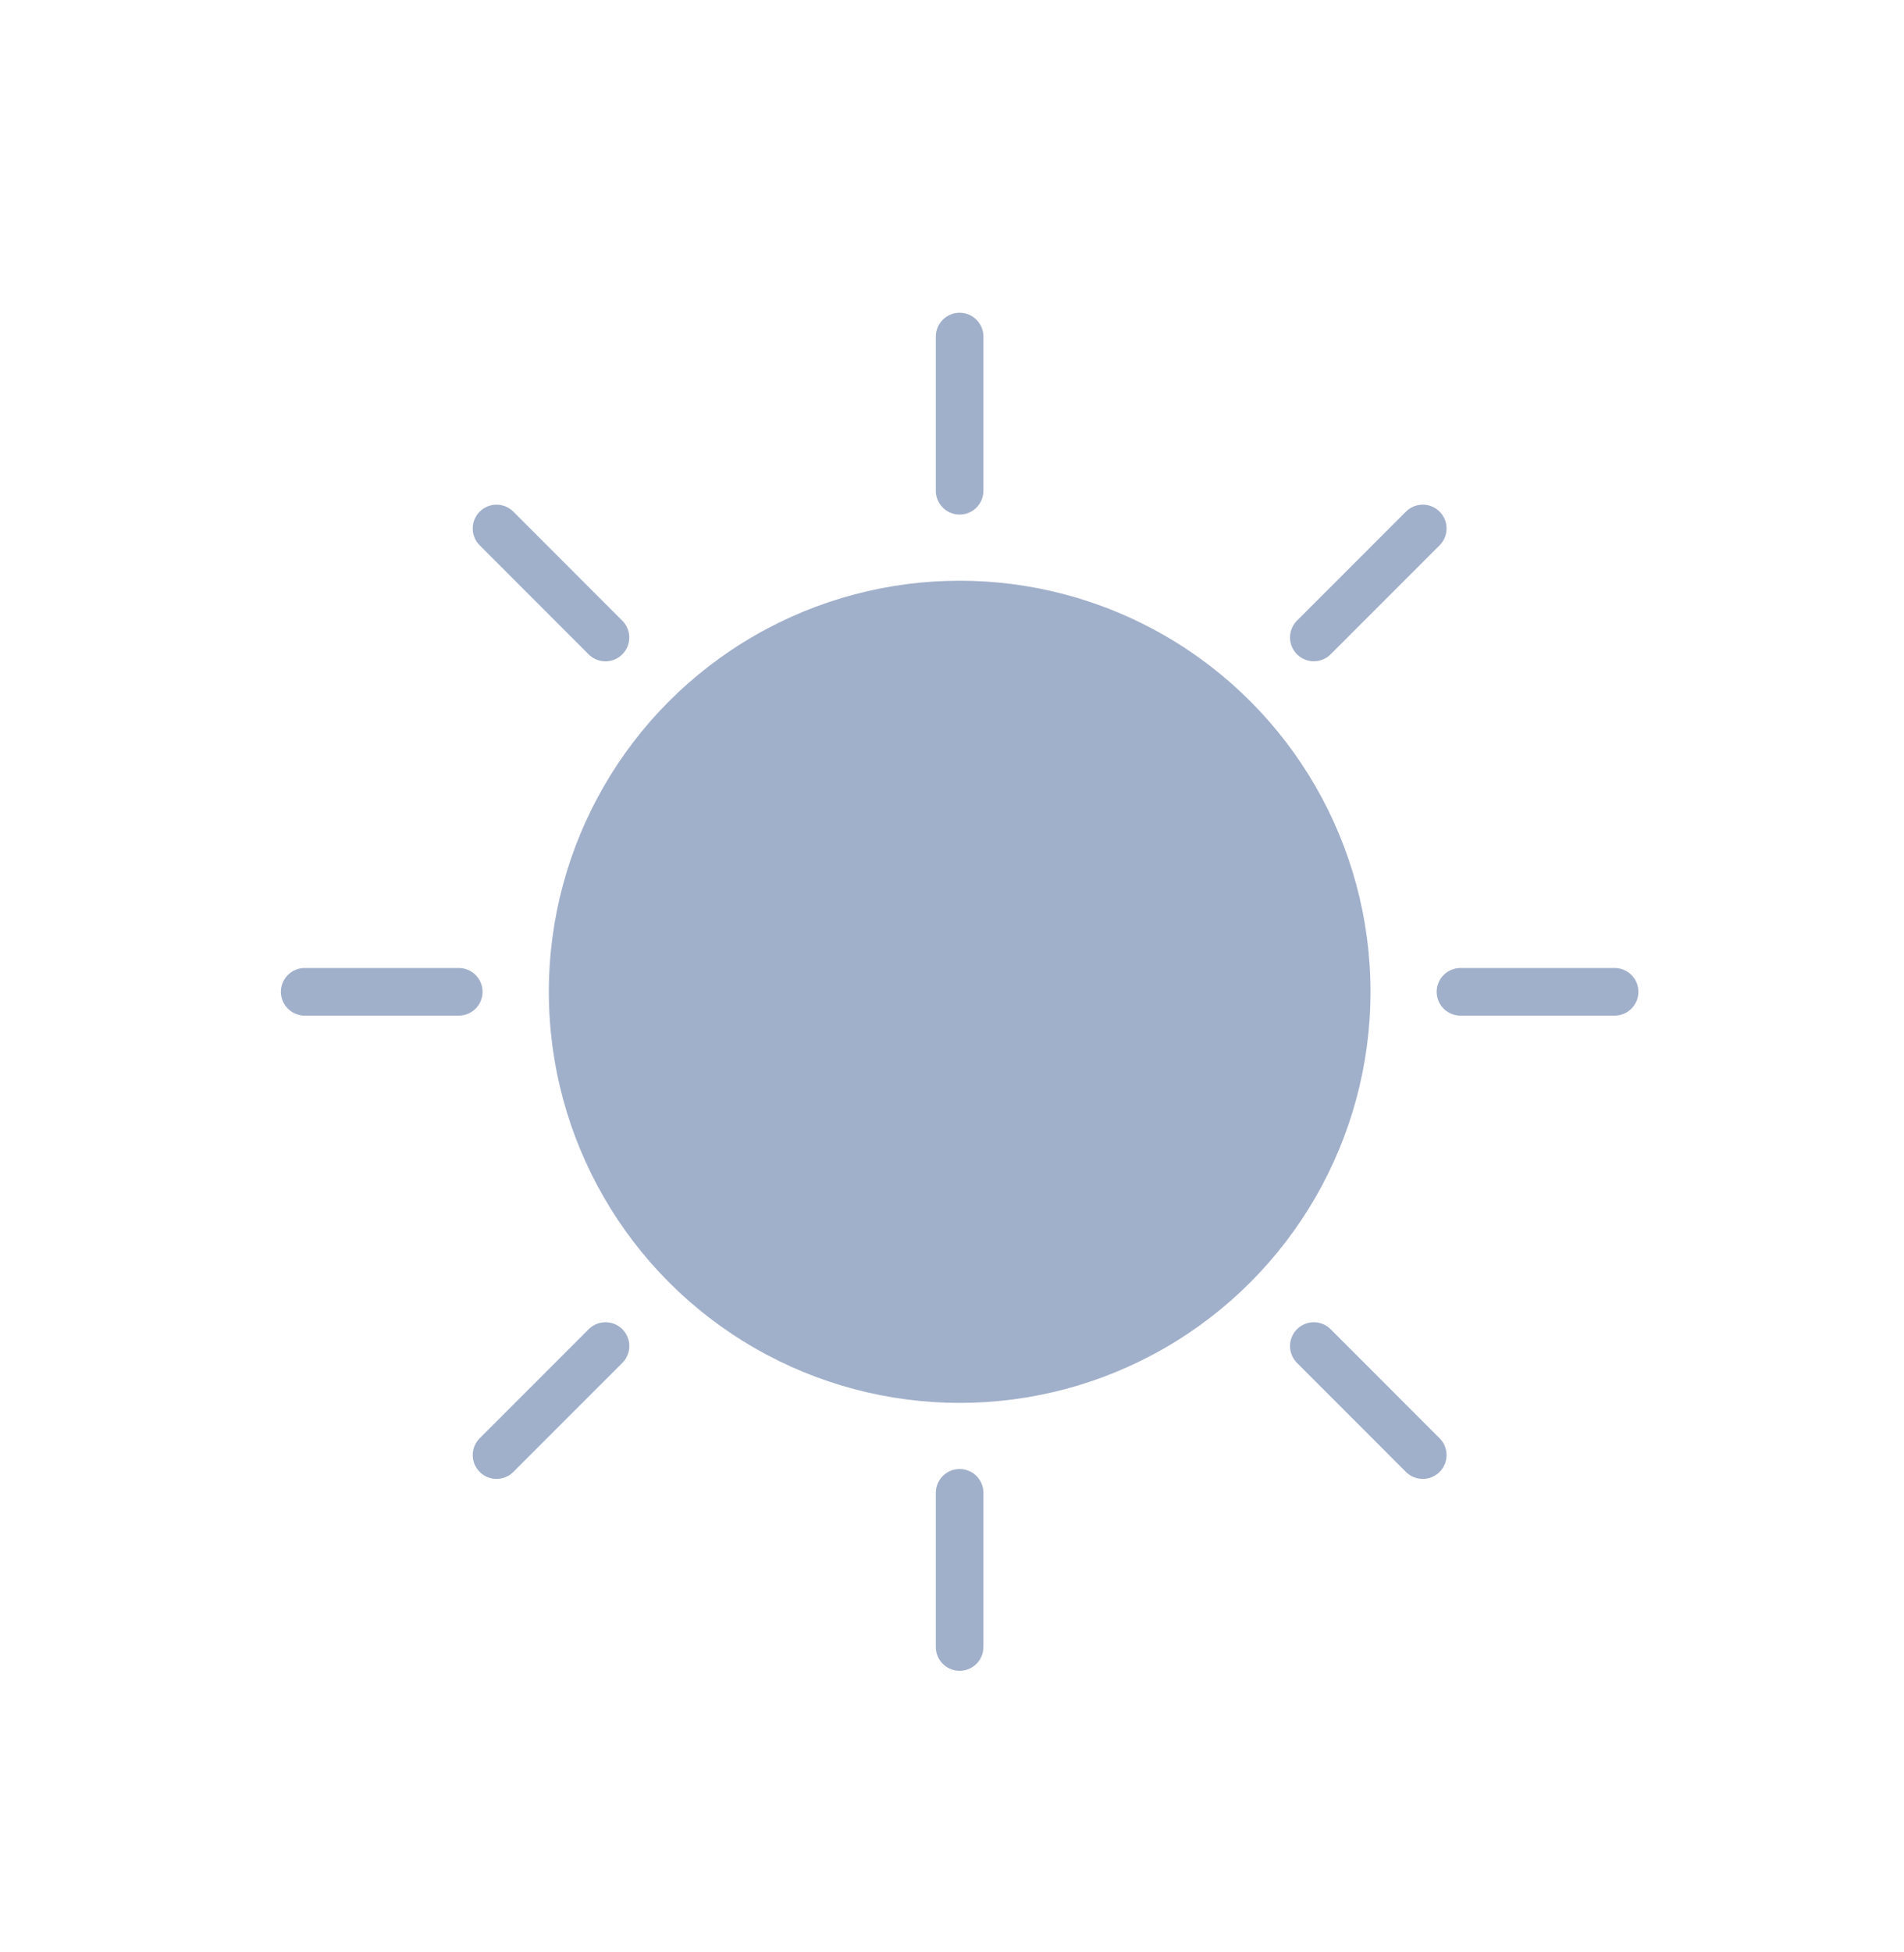 <svg width="40" height="41" viewBox="0 0 40 41" fill="none" xmlns="http://www.w3.org/2000/svg">
<ellipse cx="20.161" cy="20.828" rx="8.631" ry="8.633" fill="#A1B0CA"/>
<path d="M20.16 7.068V10.306" stroke="#A1B0CA" stroke-linecap="round"/>
<path d="M20.16 31.349V34.587" stroke="#A1B0CA" stroke-linecap="round"/>
<path d="M33.92 20.828H30.682" stroke="#A1B0CA" stroke-linecap="round"/>
<path d="M9.638 20.828H6.401" stroke="#A1B0CA" stroke-linecap="round"/>
<path d="M29.89 30.557L27.601 28.267" stroke="#A1B0CA" stroke-linecap="round"/>
<path d="M12.72 13.388L10.431 11.098" stroke="#A1B0CA" stroke-linecap="round"/>
<path d="M10.431 30.557L12.721 28.267" stroke="#A1B0CA" stroke-linecap="round"/>
<path d="M27.601 13.387L29.89 11.098" stroke="#A1B0CA" stroke-linecap="round"/>
</svg>
